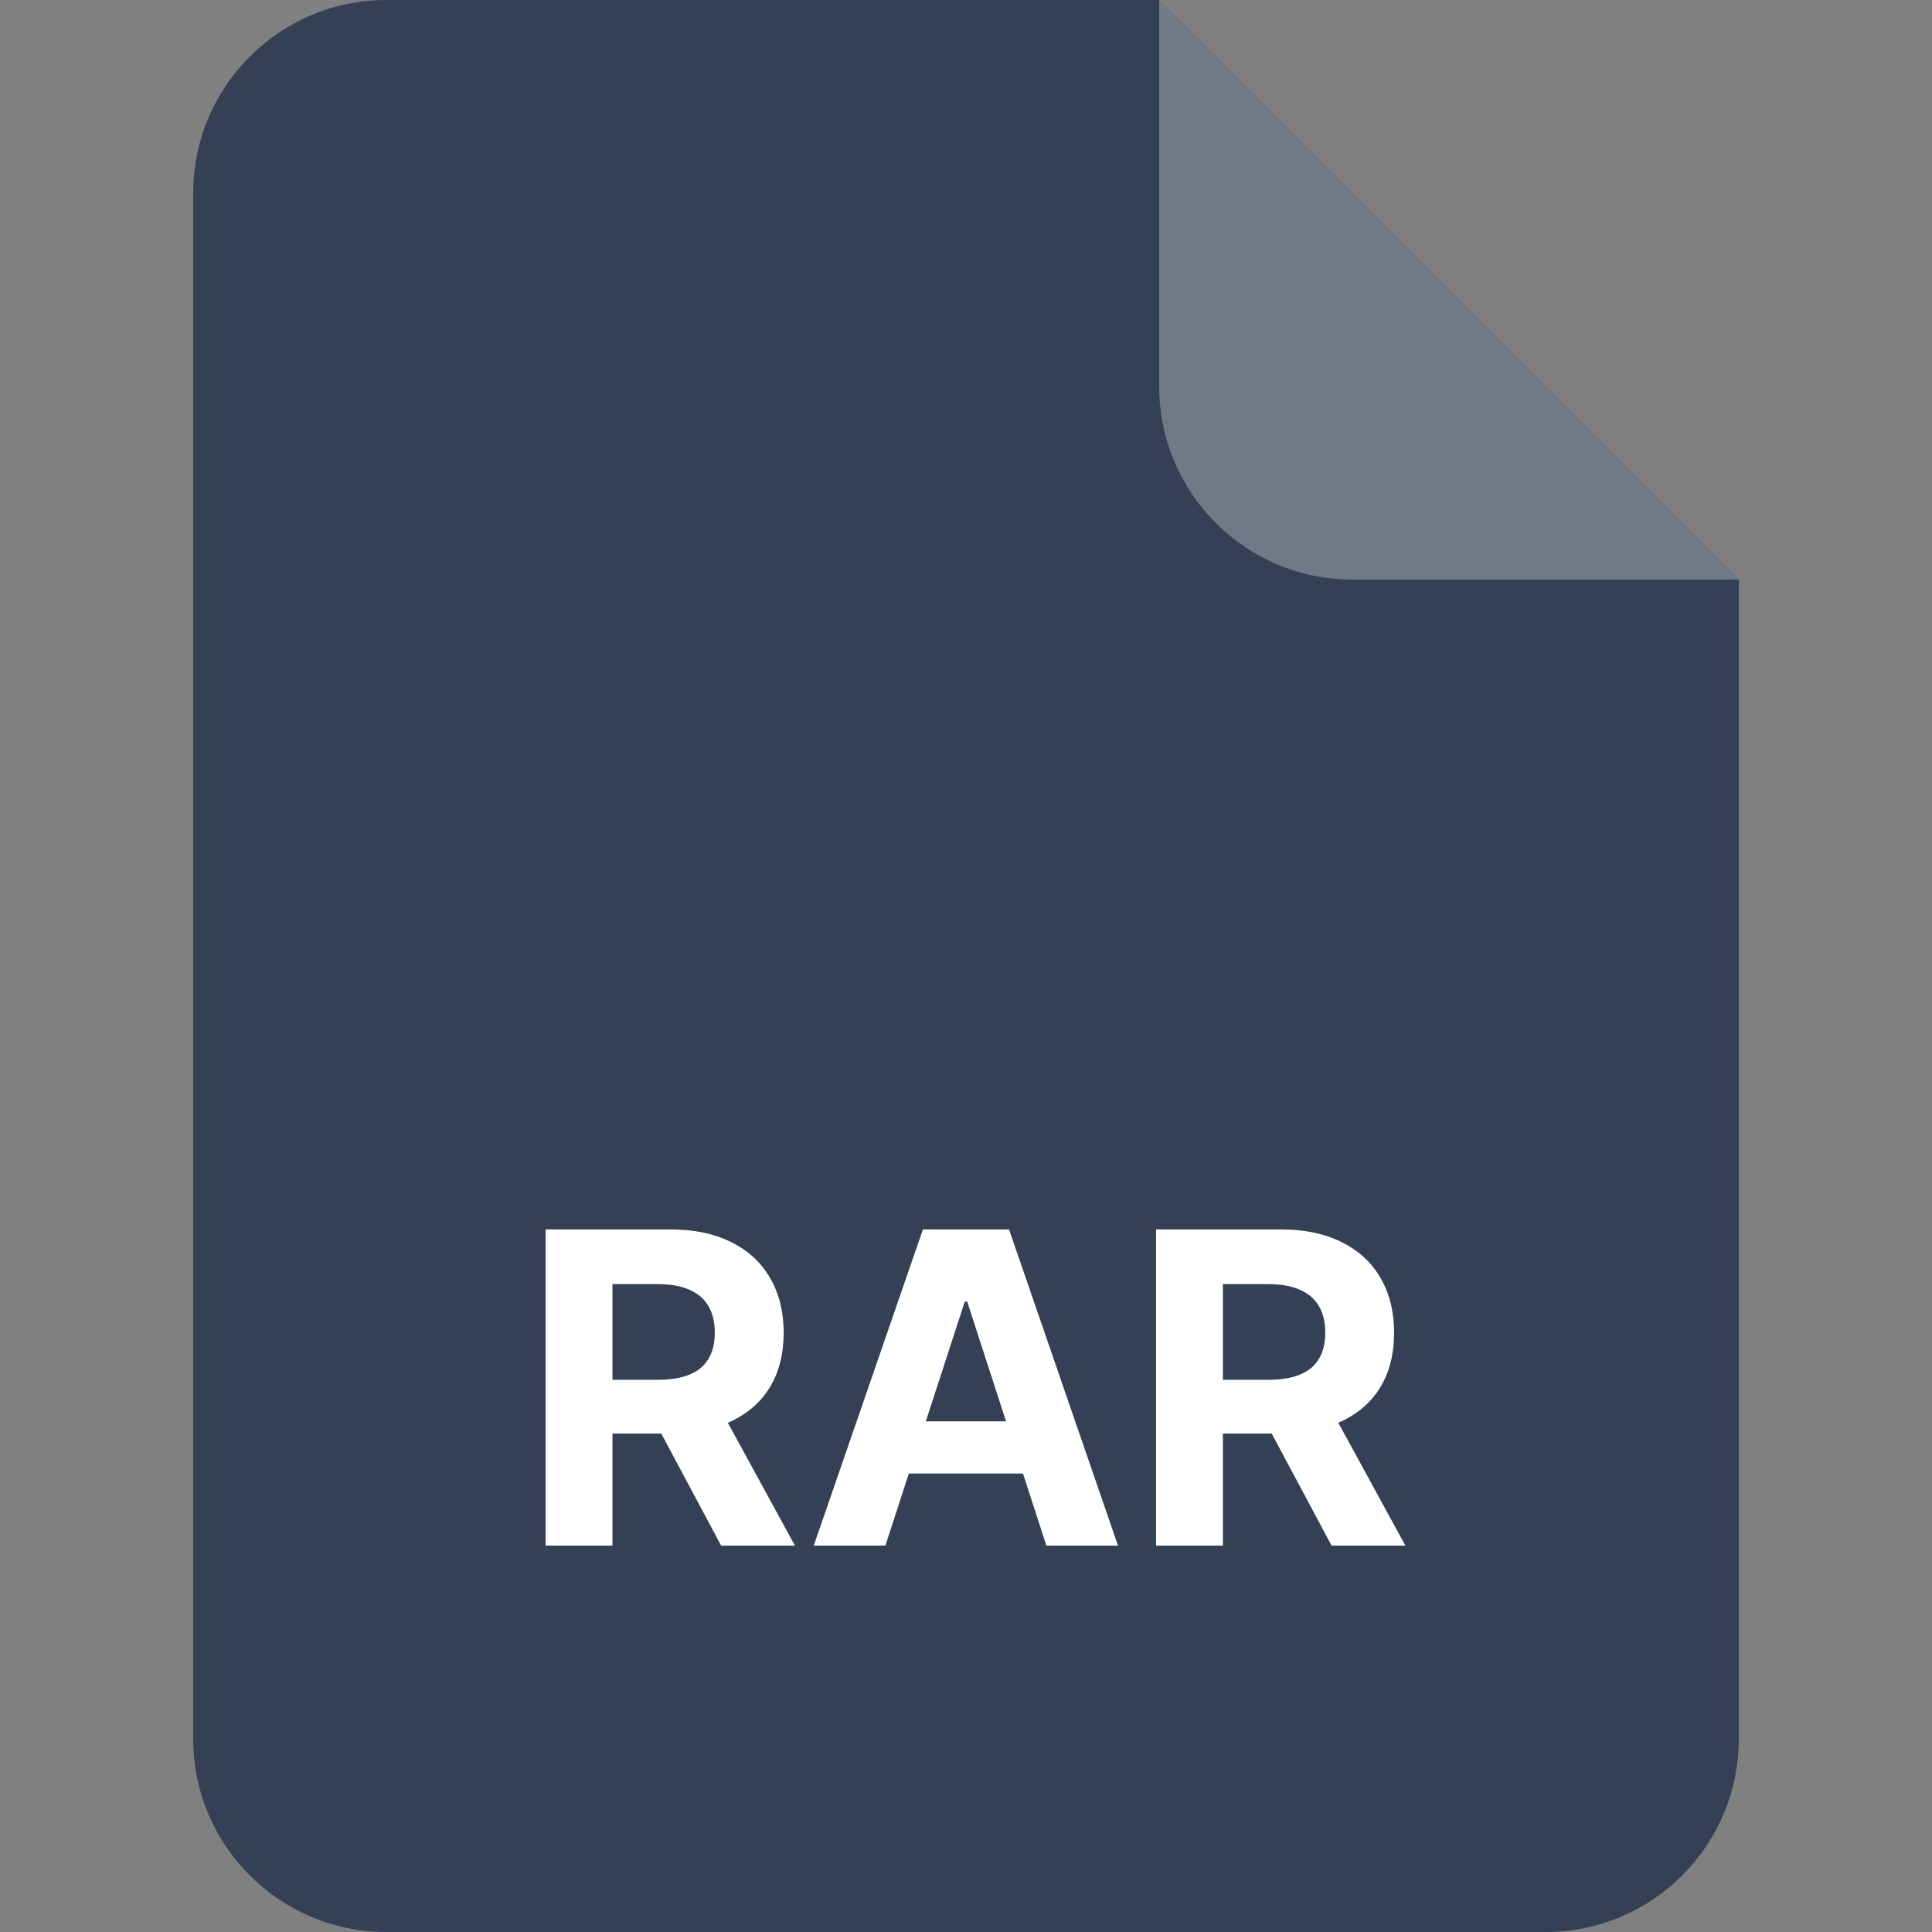 <svg width="40" height="40" viewBox="0 0 40 40" fill="none" xmlns="http://www.w3.org/2000/svg">
<rect x="0" y="0" width="40" height="40" fill="#808080" stroke="none"/>
<path d="M4 4C4 1.791 5.791 0 8 0H24L36 12V36C36 38.209 34.209 40 32 40H8C5.791 40 4 38.209 4 36V4Z" fill="#344054"/>
<path opacity="0.3" d="M24 0L36 12H28C25.791 12 24 10.209 24 8V0Z" fill="white"/>
<path d="M11.296 32V25.454H13.879C14.373 25.454 14.795 25.543 15.144 25.72C15.496 25.895 15.763 26.143 15.947 26.465C16.132 26.784 16.225 27.16 16.225 27.593C16.225 28.027 16.131 28.401 15.943 28.715C15.756 29.026 15.484 29.264 15.129 29.43C14.775 29.597 14.347 29.68 13.844 29.68H12.115V28.567H13.62C13.884 28.567 14.104 28.531 14.278 28.459C14.453 28.386 14.583 28.278 14.668 28.133C14.756 27.988 14.799 27.808 14.799 27.593C14.799 27.375 14.756 27.192 14.668 27.043C14.583 26.894 14.452 26.781 14.275 26.704C14.1 26.625 13.88 26.586 13.614 26.586H12.68V32H11.296ZM14.831 29.021L16.458 32H14.93L13.339 29.021H14.831ZM18.331 32H16.848L19.108 25.454H20.891L23.147 32H21.664L20.025 26.95H19.974L18.331 32ZM18.238 29.427H21.741V30.508H18.238V29.427ZM23.935 32V25.454H26.517C27.012 25.454 27.434 25.543 27.783 25.72C28.135 25.895 28.402 26.143 28.585 26.465C28.771 26.784 28.863 27.16 28.863 27.593C28.863 28.027 28.77 28.401 28.582 28.715C28.395 29.026 28.123 29.264 27.767 29.43C27.413 29.597 26.985 29.68 26.482 29.68H24.753V28.567H26.259C26.523 28.567 26.742 28.531 26.917 28.459C27.092 28.386 27.222 28.278 27.307 28.133C27.394 27.988 27.438 27.808 27.438 27.593C27.438 27.375 27.394 27.192 27.307 27.043C27.222 26.894 27.091 26.781 26.914 26.704C26.739 26.625 26.519 26.586 26.252 26.586H25.319V32H23.935ZM27.47 29.021L29.097 32H27.569L25.977 29.021H27.47Z" fill="white"/>
</svg>
